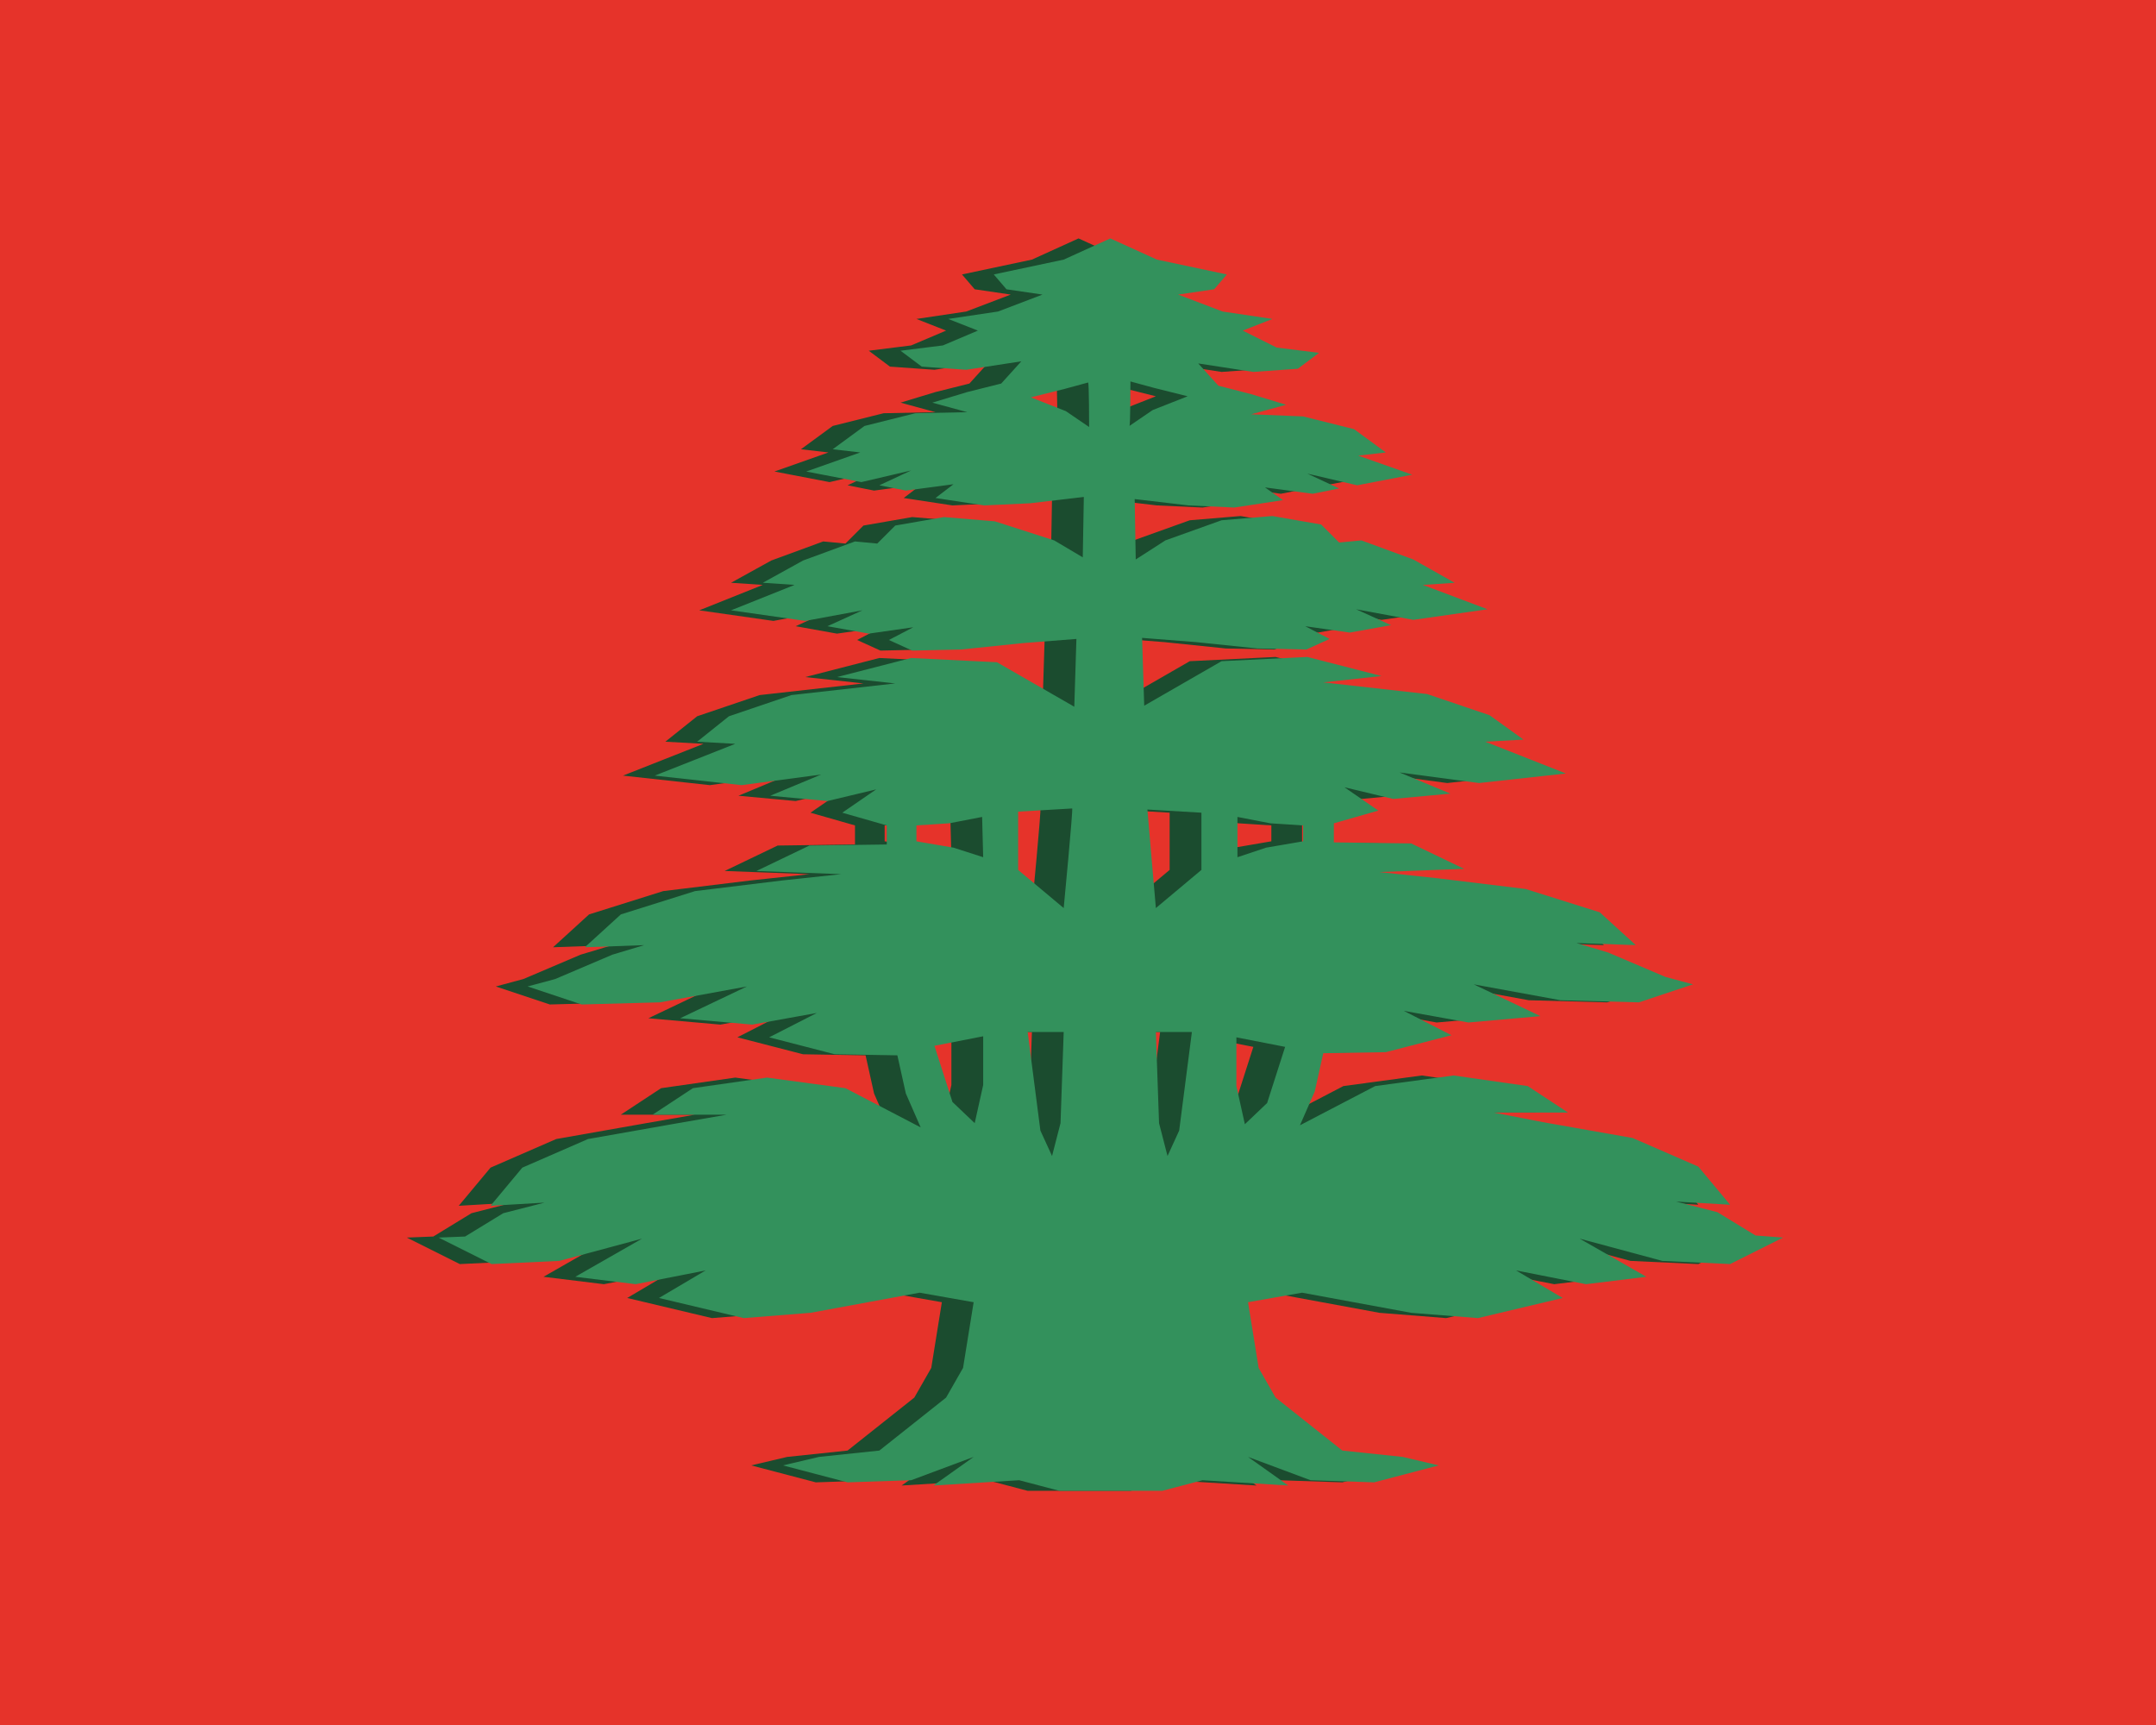 <?xml version="1.0" encoding="utf-8"?>
<!-- Generator: Adobe Illustrator 28.1.0, SVG Export Plug-In . SVG Version: 6.00 Build 0)  -->
<svg version="1.1" id="Capa_1" xmlns="http://www.w3.org/2000/svg" xmlns:xlink="http://www.w3.org/1999/xlink" x="0px" y="0px"
	 viewBox="0 0 203.5 162.8" style="enable-background:new 0 0 203.5 162.8;" xml:space="preserve">
<style type="text/css">
	.st0{fill:#E6332A;}
	.st1{fill:#1B4C2F;}
	.st2{fill:#33915C;}
</style>
<rect class="st0" width="203.5" height="162.8"/>
<g>
	<path class="st1" d="M162.7,116.6l-3.6-2.2l-3.9-1l5.1,0.3l-3-3.6l-6.2-2.7l-8.5-1.5L138,105h7l-3.8-2.5l-7-1l-7.4,1l-7.1,3.7
		l1.4-3.2l0.8-3.6l5.9-0.1l6.2-1.6l-4.5-2.3l6.1,1.1l6.8-0.6l-6.3-3l8.2,1.5l7.4,0.2l5.1-1.7l-2.6-0.7l-5.4-2.3l-3-0.9l5.6,0.2
		l-3.4-3.1l-7-2.2l-8.2-1l-5.6-0.6l8-0.3l-5-2.4l-7.3-0.1v-1.8l4.2-1.2l-3.2-2.2l4.6,1.1l5.4-0.5l-4.8-2l7.5,1l8.2-0.9l-7.6-3
		l3.6-0.2l-3.2-2.3l-5.9-2l-9.8-1.1l5.5-0.6l-7-1.8l-8.1,0.4l-7.3,4.2l-0.2-6.4l5.1,0.4l5.8,0.6l4.6,0.1l2.2-1l-2.3-1.2l4.2,0.6
		l3.9-0.7l-3.3-1.5l5.4,1l7-1l-6.1-2.3l3-0.2l-3.9-2.2l-4.9-1.8l-2.1,0.2l-1.7-1.7l-4.6-0.8l-4.8,0.4L107,51l-2.8,1.8l-0.1-5.7
		l5.1,0.6l4.3,0.2l4.6-0.7l-1.7-1.2l4.5,0.6l2.5-0.5l-3-1.4l4.7,1.1l5.2-1l-5.1-1.8l2.6-0.3l-3-2.2l-4.8-1.2l-4.9-0.2l3.3-0.9
		l-3.3-1l-3.1-0.8l-1.9-2.1l5.2,0.8l4.2-0.3l2-1.5l-4-0.5l-3.2-1.6l2.8-1.1l-4.7-0.7l-4.2-1.6l3.4-0.5l1.2-1.4l-6.6-1.4l-4.4-2
		l-4.4,2l-6.6,1.4l1.2,1.4l3.4,0.5l-4.2,1.6l-4.7,0.7l2.8,1.1L86,32.6l-4,0.5l2,1.5l4.2,0.3l5.2-0.8l-1.9,2.1L88.3,37L85,38l3.3,0.9
		L83.4,39l-4.8,1.2l-3,2.2l2.6,0.3l-5.1,1.8l5.2,1l4.7-1.1l-3,1.4l2.5,0.5l4.5-0.6L85.3,47l4.6,0.7l4.3-0.2l5.1-0.6l-0.1,5.7
		L96.5,51l-5.6-1.8l-4.8-0.4l-4.6,0.8l-1.7,1.7l-2.1-0.2l-4.9,1.8L69,55l3,0.2L66,57.6l7,1l5.4-1l-3.3,1.5l3.9,0.7l4.2-0.6l-2.3,1.2
		l2.2,1l4.6-0.1l5.8-0.6l5.1-0.4l-0.2,6.4l-7.3-4.2l-8.1-0.4l-7,1.8l5.5,0.6l-9.8,1.1l-5.9,2L62.8,70l3.6,0.2l-7.6,3l8.2,0.9l7.5-1
		l-4.8,2l5.4,0.5l4.6-1.1l-3.2,2.2l4.2,1.2v1.8l-7.3,0.1l-5,2.4l8,0.3l-5.6,0.6l-8.2,1l-7,2.2l-3.4,3.1l5.6-0.2l-3,0.9l-5.4,2.3
		l-2.6,0.7l5.1,1.7l7.4-0.2l8.2-1.5l-6.3,3l6.8,0.6l6.1-1.1l-4.5,2.3l6.2,1.6l5.9,0.1l0.8,3.6l1.4,3.2l-7.1-3.7l-7.4-1l-7,1
		l-3.8,2.5h7l-4.6,0.8l-8.5,1.5l-6.2,2.7l-3,3.6l5.1-0.3l-3.9,1l-3.6,2.2l-2.5,0.1l5,2.5l6.4-0.3l7.8-2.1l-6.3,3.6l5.7,0.7l6.6-1.3
		l-4.4,2.6l8,1.9l6.3-0.5l10.3-1.9l5.1,0.9l-1,6.2l-1.6,2.8l-6.3,5l-5.7,0.6l-3.4,0.8l6.1,1.6l6-0.2l5.9-2.2l-3.8,2.7l8.1-0.5l3.8,1
		h9.7l3.8-1l8.1,0.5l-3.8-2.7l5.9,2.2l6,0.2l6.1-1.6l-3.4-0.8l-5.7-0.6l-6.3-5l-1.6-2.8l-1-6.2l5.1-0.9l10.3,1.9l6.3,0.5l8-1.9
		l-4.4-2.6l6.6,1.3l5.7-0.7l-6.3-3.6l7.8,2.1l6.4,0.3l5-2.5L162.7,116.6L162.7,116.6z M89.8,102.4L89,106l-2.1-2l-1.7-5.3l4.6-0.9
		V102.4L89.8,102.4z M89.8,80.9L87,80l-3.5-0.6v-1.5l3.1-0.2l3.1-0.6L89.8,80.9L89.8,80.9z M97.1,106l-0.8,3.1l-1.1-2.4L94,97.4h3.4
		L97.1,106L97.1,106z M97.4,85.7l-4.3-3.6v-5.5l5.1-0.3C98.3,76.3,97.4,85.7,97.4,85.7z M99.8,40.3l-2.2-1.5l-3.3-1.3l3.2-0.8
		l2.2-0.6C99.8,36,99.8,40.3,99.8,40.3z M103.7,36l2.2,0.6l3.2,0.8l-3.3,1.3l-2.2,1.5C103.7,40.3,103.7,36,103.7,36z M108.3,106.7
		l-1.1,2.4l-0.8-3.1l-0.3-8.6h3.4L108.3,106.7L108.3,106.7z M110.4,82.1l-4.3,3.6l-0.8-9.3l5.1,0.3
		C110.4,76.6,110.4,82.1,110.4,82.1z M113.8,77.1l3.1,0.6l3.1,0.2v1.5l-3.5,0.6l-2.7,0.9L113.8,77.1L113.8,77.1z M116.6,104.1
		l-2.1,2l-0.8-3.6v-4.6l4.6,0.9L116.6,104.1L116.6,104.1z"/>
	<path class="st2" d="M165.7,116.6l-3.6-2.2l-3.9-1l5.1,0.3l-3-3.6l-6.2-2.7l-8.5-1.5L141,105h7l-3.8-2.5l-7-1l-7.4,1l-7.1,3.7
		l1.4-3.2l0.8-3.6l5.9-0.1l6.2-1.6l-4.5-2.3l6.1,1.1l6.8-0.6l-6.3-3l8.2,1.5l7.4,0.2l5.1-1.7l-2.6-0.7l-5.4-2.3l-3-0.9l5.6,0.2
		l-3.4-3.1l-7-2.2l-8.2-1l-5.6-0.6l8-0.3l-5-2.4l-7.3-0.1v-1.8l4.2-1.2l-3.2-2.2l4.6,1.1l5.4-0.5l-4.8-2l7.5,1l8.2-0.9l-7.6-3
		l3.6-0.2l-3.2-2.3l-5.9-2l-9.8-1.1l5.5-0.6l-7-1.8l-8.1,0.4l-7.3,4.2l-0.2-6.4l5.1,0.4l5.8,0.6l4.6,0.1l2.2-1l-2.3-1.2l4.2,0.6
		l3.9-0.7l-3.3-1.5l5.4,1l7-1l-6.1-2.3l3-0.2l-3.9-2.2l-4.9-1.8l-2.1,0.2l-1.7-1.7l-4.6-0.8l-4.8,0.4L110,51l-2.8,1.8l-0.1-5.7
		l5.1,0.6l4.3,0.2l4.6-0.7l-1.7-1.2l4.5,0.6l2.5-0.5l-3-1.4l4.7,1.1l5.2-1l-5.1-1.8l2.6-0.3l-3-2.2l-4.8-1.2l-4.9-0.2l3.3-0.9
		l-3.3-1l-3.1-0.8l-1.9-2.1l5.2,0.8l4.2-0.3l2-1.5l-4-0.5l-3.2-1.6l2.8-1.1l-4.7-0.7l-4.2-1.6l3.4-0.5l1.2-1.4l-6.6-1.4l-4.4-2
		l-4.4,2l-6.6,1.4l1.2,1.4l3.4,0.5l-4.2,1.6l-4.7,0.7l2.8,1.1L89,32.6l-4,0.5l2,1.5l4.2,0.3l5.2-0.8l-1.9,2.1L91.3,37L88,38l3.3,0.9
		L86.4,39l-4.8,1.2l-3,2.2l2.6,0.3l-5.1,1.8l5.2,1l4.7-1.1l-3,1.4l2.5,0.5l4.5-0.6L88.3,47l4.6,0.7l4.3-0.2l5.1-0.6l-0.1,5.7
		L99.5,51l-5.6-1.8l-4.8-0.4l-4.6,0.8l-1.7,1.7l-2.1-0.2l-4.9,1.8L72,55l3,0.2L69,57.6l7,1l5.4-1l-3.3,1.5l3.9,0.7l4.2-0.6l-2.3,1.2
		l2.2,1l4.6-0.1l5.8-0.6l5.1-0.4l-0.2,6.4l-7.3-4.2l-8.1-0.4l-7,1.8l5.5,0.6l-9.8,1.1l-5.9,2L65.8,70l3.6,0.2l-7.6,3l8.2,0.9l7.5-1
		l-4.8,2l5.4,0.5l4.6-1.1l-3.2,2.2l4.2,1.2v1.8l-7.3,0.1l-5,2.4l8,0.3l-5.6,0.6l-8.2,1l-7,2.2l-3.4,3.1l5.6-0.2l-3,0.9l-5.4,2.3
		l-2.6,0.7l5.1,1.7l7.4-0.2l8.2-1.5l-6.3,3l6.8,0.6l6.1-1.1l-4.5,2.3l6.2,1.6l5.9,0.1l0.8,3.6l1.4,3.2l-7.1-3.7l-7.4-1l-7,1
		l-3.8,2.5h7l-4.6,0.8l-8.5,1.5l-6.2,2.7l-3,3.6l5.1-0.3l-3.9,1l-3.6,2.2l-2.5,0.1l5,2.5l6.4-0.3l7.8-2.1l-6.3,3.6l5.7,0.7l6.6-1.3
		l-4.4,2.6l8,1.9l6.3-0.5l10.3-1.9l5.1,0.9l-1,6.2l-1.6,2.8l-6.3,5l-5.7,0.6l-3.4,0.8l6.1,1.6l6-0.2l5.9-2.2l-3.8,2.7l8.1-0.5l3.8,1
		h9.7l3.8-1l8.1,0.5l-3.8-2.7l5.9,2.2l6,0.2l6.1-1.6l-3.4-0.8l-5.7-0.6l-6.3-5l-1.6-2.8l-1-6.2l5.1-0.9l10.3,1.9l6.3,0.5l8-1.9
		l-4.4-2.6l6.6,1.3l5.7-0.7l-6.3-3.6l7.8,2.1l6.4,0.3l5-2.5L165.7,116.6L165.7,116.6z M92.8,102.4L92,106l-2.1-2l-1.7-5.3l4.6-0.9
		V102.4L92.8,102.4z M92.8,80.9L90,80l-3.5-0.6v-1.5l3.1-0.2l3.1-0.6L92.8,80.9L92.8,80.9z M100.1,106l-0.8,3.1l-1.1-2.4L97,97.4
		h3.4L100.1,106L100.1,106z M100.4,85.7l-4.3-3.6v-5.5l5.1-0.3C101.3,76.3,100.4,85.7,100.4,85.7z M102.8,40.3l-2.2-1.5l-3.3-1.3
		l3.2-0.8l2.2-0.6C102.8,36,102.8,40.3,102.8,40.3z M106.7,36l2.2,0.6l3.2,0.8l-3.3,1.3l-2.2,1.5C106.7,40.3,106.7,36,106.7,36z
		 M111.3,106.7l-1.1,2.4l-0.8-3.1l-0.3-8.6h3.4L111.3,106.7L111.3,106.7z M113.4,82.1l-4.3,3.6l-0.8-9.3l5.1,0.3
		C113.4,76.6,113.4,82.1,113.4,82.1z M116.8,77.1l3.1,0.6l3.1,0.2v1.5l-3.5,0.6l-2.7,0.9L116.8,77.1L116.8,77.1z M119.6,104.1
		l-2.1,2l-0.8-3.6v-4.6l4.6,0.9L119.6,104.1L119.6,104.1z"/>
</g>
</svg>
